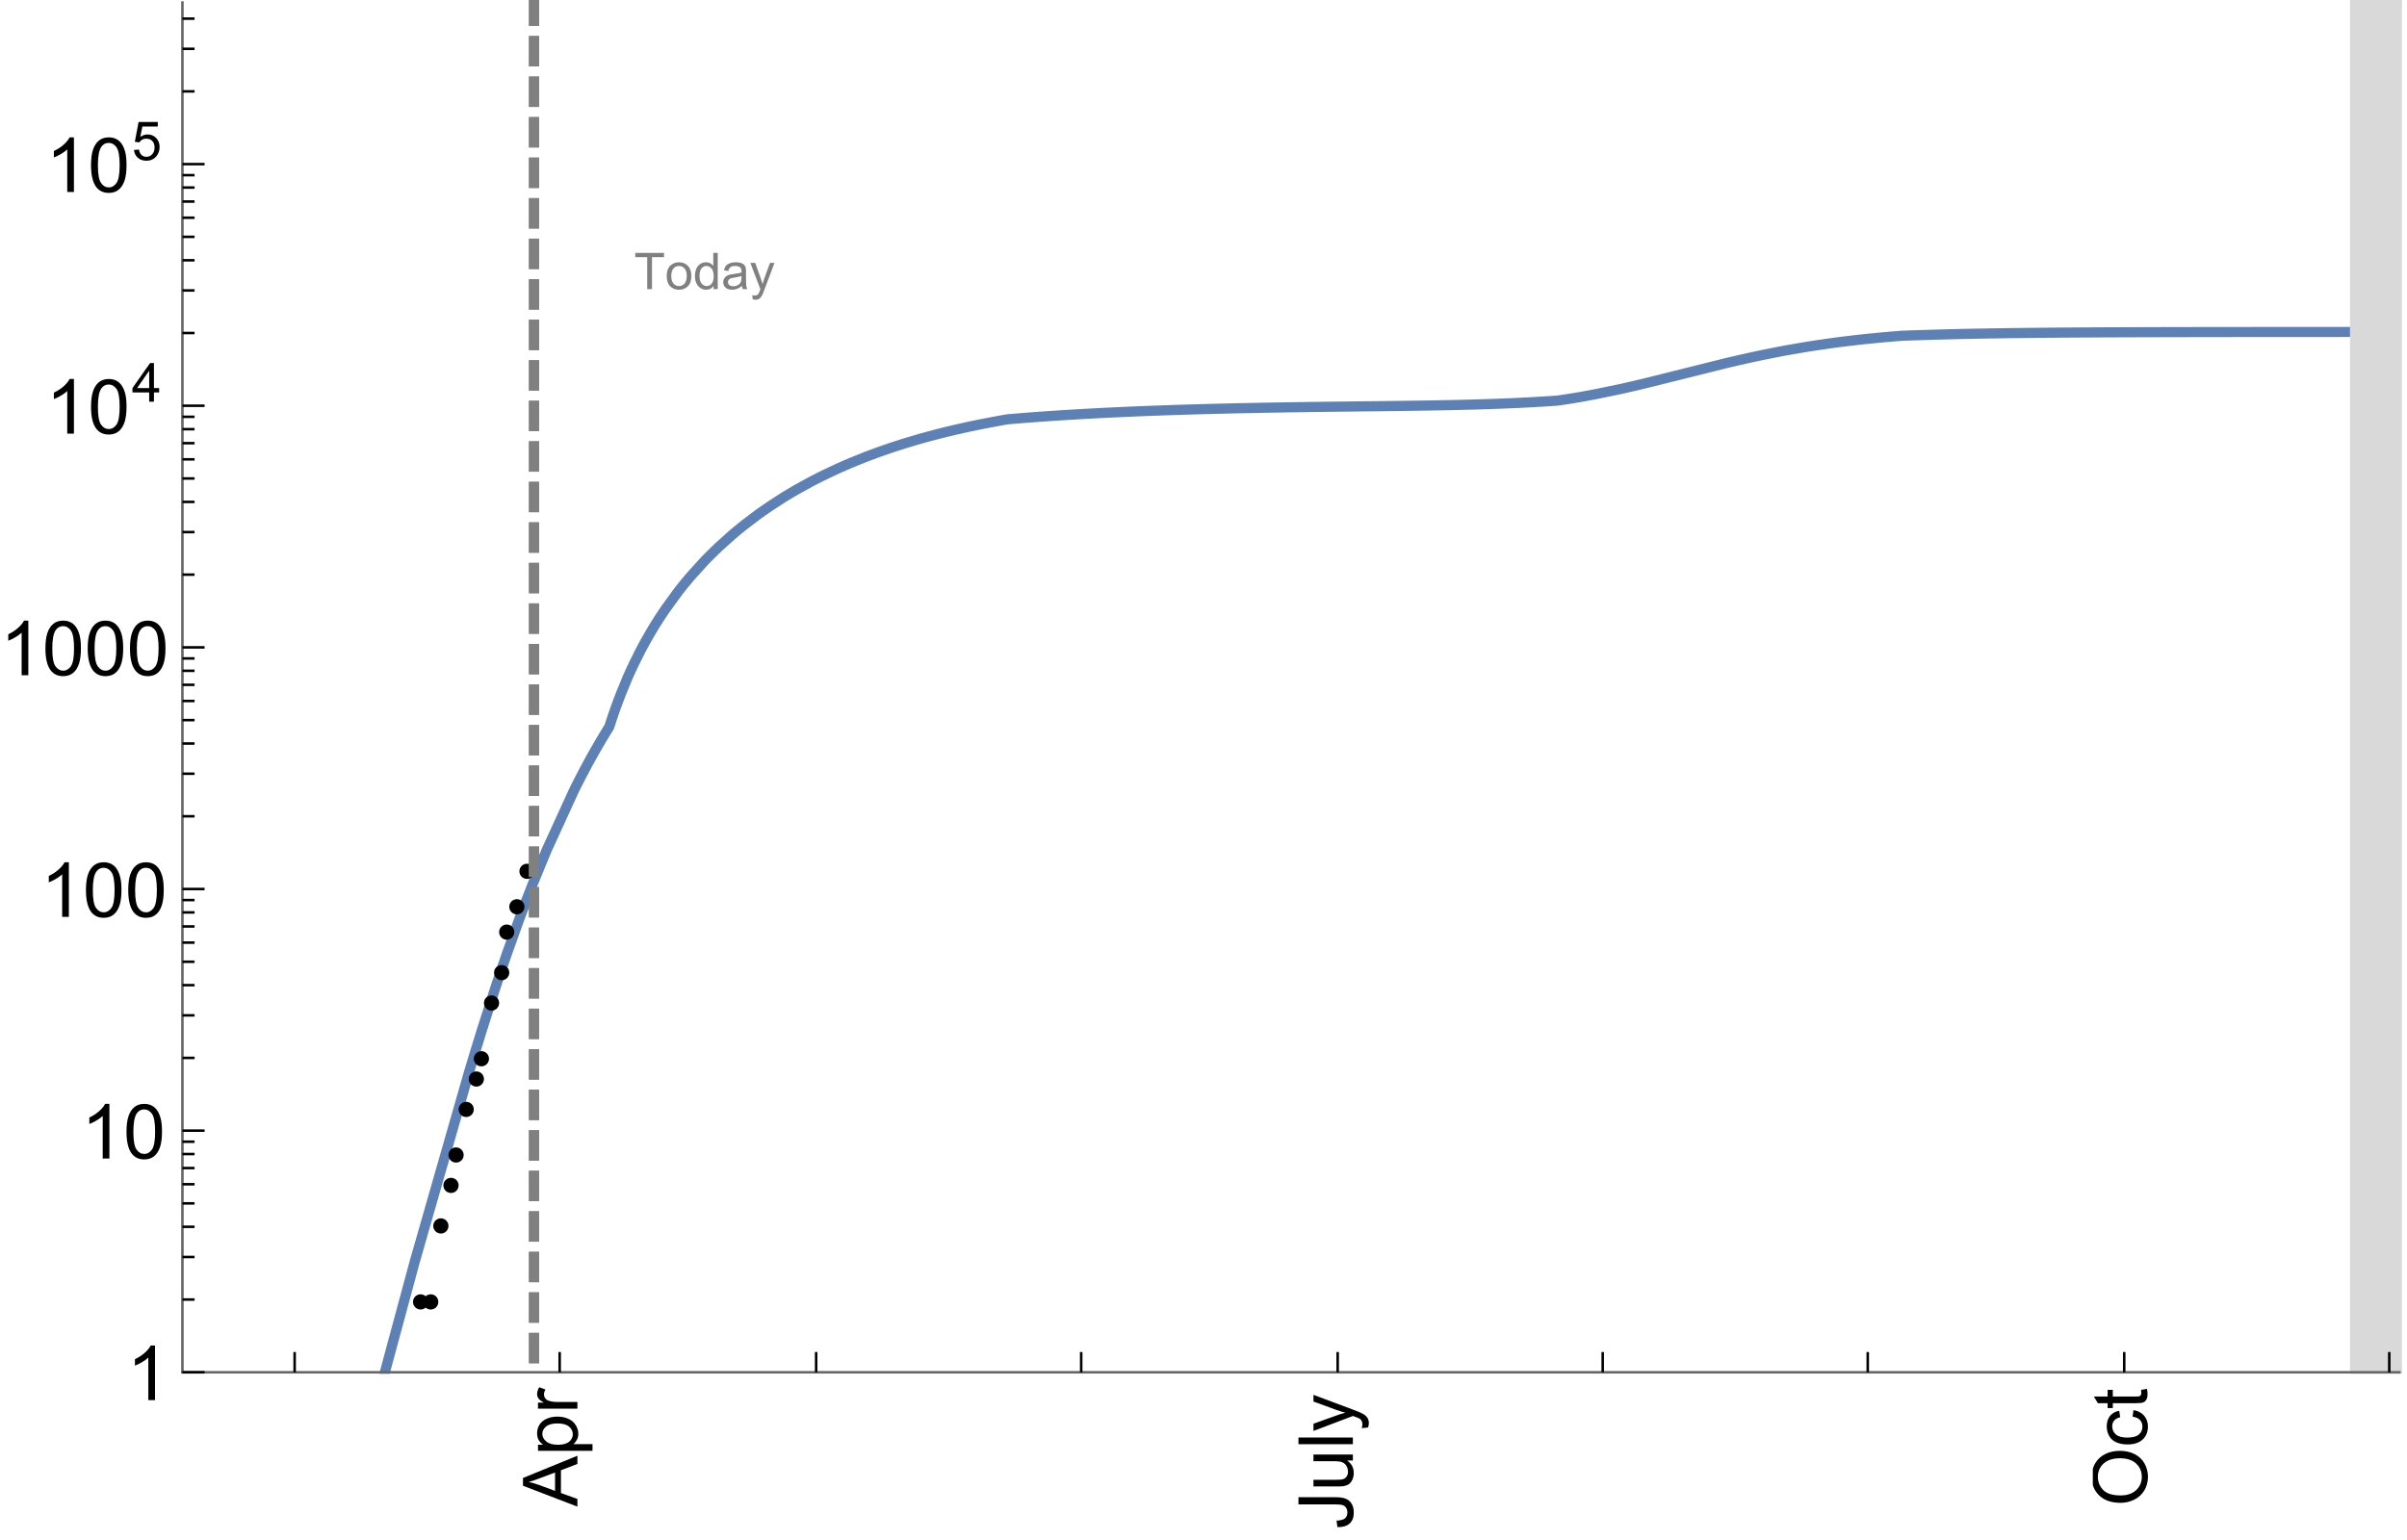<?xml version="1.0" encoding="UTF-8"?>
<svg xmlns="http://www.w3.org/2000/svg" xmlns:xlink="http://www.w3.org/1999/xlink" width="475pt" height="304pt" viewBox="0 0 475 304" version="1.1">
<defs>
<g>
<symbol overflow="visible" id="glyph0-0">
<path style="stroke:none;" d=""/>
</symbol>
<symbol overflow="visible" id="glyph0-1">
<path style="stroke:none;" d="M 0 0.023 L -10.738 -4.102 L -10.738 -5.633 L 0 -10.027 L 0 -8.406 L -3.25 -7.156 L -3.25 -2.664 L 0 -1.488 Z M -4.41 -3.078 L -4.41 -6.715 L -7.383 -5.598 C -8.285 -5.254 -9.027 -5 -9.609 -4.836 C -8.922 -4.699 -8.238 -4.504 -7.559 -4.254 Z M -4.41 -3.078 "/>
</symbol>
<symbol overflow="visible" id="glyph0-2">
<path style="stroke:none;" d="M 2.98 -0.988 L -7.777 -0.988 L -7.777 -2.191 L -6.766 -2.191 C -7.164 -2.473 -7.461 -2.793 -7.656 -3.148 C -7.855 -3.504 -7.953 -3.938 -7.953 -4.445 C -7.953 -5.109 -7.781 -5.695 -7.441 -6.203 C -7.102 -6.711 -6.617 -7.094 -5.996 -7.352 C -5.371 -7.613 -4.691 -7.742 -3.949 -7.742 C -3.152 -7.742 -2.434 -7.598 -1.797 -7.312 C -1.16 -7.027 -0.672 -6.613 -0.332 -6.066 C 0.008 -5.523 0.176 -4.953 0.176 -4.352 C 0.176 -3.91 0.082 -3.516 -0.102 -3.168 C -0.289 -2.82 -0.523 -2.531 -0.805 -2.309 L 2.98 -2.309 Z M -3.844 -2.184 C -2.844 -2.184 -2.105 -2.387 -1.625 -2.789 C -1.148 -3.195 -0.906 -3.688 -0.906 -4.262 C -0.906 -4.848 -1.156 -5.352 -1.652 -5.77 C -2.148 -6.188 -2.914 -6.395 -3.953 -6.395 C -4.945 -6.395 -5.688 -6.191 -6.18 -5.781 C -6.676 -5.375 -6.922 -4.887 -6.922 -4.32 C -6.922 -3.758 -6.66 -3.262 -6.133 -2.832 C -5.609 -2.398 -4.848 -2.184 -3.844 -2.184 Z M -3.844 -2.184 "/>
</symbol>
<symbol overflow="visible" id="glyph0-3">
<path style="stroke:none;" d="M 0 -0.973 L -7.777 -0.973 L -7.777 -2.16 L -6.598 -2.16 C -7.148 -2.465 -7.516 -2.742 -7.691 -3 C -7.867 -3.258 -7.953 -3.539 -7.953 -3.844 C -7.953 -4.289 -7.812 -4.742 -7.531 -5.199 L -6.305 -4.746 C -6.496 -4.422 -6.594 -4.102 -6.594 -3.781 C -6.594 -3.492 -6.504 -3.234 -6.332 -3.004 C -6.16 -2.773 -5.918 -2.609 -5.609 -2.512 C -5.141 -2.367 -4.629 -2.293 -4.07 -2.293 L 0 -2.293 Z M 0 -0.973 "/>
</symbol>
<symbol overflow="visible" id="glyph0-4">
<path style="stroke:none;" d="M -3.047 -0.434 L -3.223 -1.715 C -2.402 -1.75 -1.84 -1.902 -1.539 -2.176 C -1.234 -2.449 -1.082 -2.828 -1.082 -3.312 C -1.082 -3.668 -1.164 -3.977 -1.328 -4.234 C -1.492 -4.492 -1.715 -4.672 -1.996 -4.77 C -2.277 -4.867 -2.723 -4.914 -3.34 -4.914 L -10.738 -4.914 L -10.738 -6.336 L -3.422 -6.336 C -2.523 -6.336 -1.824 -6.227 -1.332 -6.008 C -0.84 -5.793 -0.465 -5.449 -0.203 -4.977 C 0.055 -4.504 0.184 -3.953 0.184 -3.316 C 0.184 -2.375 -0.086 -1.652 -0.629 -1.152 C -1.172 -0.652 -1.977 -0.414 -3.047 -0.434 Z M -3.047 -0.434 "/>
</symbol>
<symbol overflow="visible" id="glyph0-5">
<path style="stroke:none;" d="M 0 -6.086 L -1.141 -6.086 C -0.262 -5.48 0.176 -4.656 0.176 -3.617 C 0.176 -3.16 0.09 -2.73 -0.086 -2.332 C -0.262 -1.934 -0.484 -1.641 -0.75 -1.445 C -1.016 -1.254 -1.344 -1.117 -1.727 -1.039 C -1.988 -0.984 -2.398 -0.961 -2.961 -0.961 L -7.777 -0.961 L -7.777 -2.277 L -3.465 -2.277 C -2.777 -2.277 -2.312 -2.305 -2.074 -2.359 C -1.727 -2.441 -1.453 -2.617 -1.258 -2.887 C -1.059 -3.156 -0.961 -3.484 -0.961 -3.883 C -0.961 -4.277 -1.062 -4.648 -1.262 -4.996 C -1.465 -5.344 -1.742 -5.586 -2.09 -5.73 C -2.441 -5.875 -2.945 -5.945 -3.609 -5.945 L -7.777 -5.949 L -7.777 -7.266 L 0 -7.266 Z M 0 -6.086 "/>
</symbol>
<symbol overflow="visible" id="glyph0-6">
<path style="stroke:none;" d="M 0 -0.961 L -10.738 -0.961 L -10.738 -2.277 L 0 -2.277 Z M 0 -0.961 "/>
</symbol>
<symbol overflow="visible" id="glyph0-7">
<path style="stroke:none;" d="M 2.996 -0.93 L 1.758 -0.785 C 1.836 -1.07 1.875 -1.324 1.875 -1.539 C 1.875 -1.832 1.828 -2.066 1.73 -2.242 C 1.633 -2.418 1.496 -2.562 1.32 -2.672 C 1.188 -2.758 0.859 -2.891 0.336 -3.078 C 0.262 -3.102 0.156 -3.141 0.016 -3.195 L -7.777 -0.242 L -7.777 -1.664 L -3.273 -3.281 C -2.703 -3.492 -2.102 -3.68 -1.473 -3.844 C -2.078 -3.996 -2.668 -4.176 -3.246 -4.387 L -7.777 -6.051 L -7.777 -7.367 L 0.133 -4.41 C 0.988 -4.094 1.574 -3.844 1.898 -3.668 C 2.332 -3.434 2.648 -3.168 2.852 -2.863 C 3.055 -2.562 3.156 -2.199 3.156 -1.781 C 3.156 -1.527 3.102 -1.242 2.996 -0.93 Z M 2.996 -0.93 "/>
</symbol>
<symbol overflow="visible" id="glyph0-8">
<path style="stroke:none;" d="M -5.23 -0.727 C -7.012 -0.727 -8.406 -1.203 -9.414 -2.16 C -10.422 -3.117 -10.93 -4.352 -10.93 -5.867 C -10.93 -6.859 -10.691 -7.75 -10.219 -8.547 C -9.742 -9.344 -9.082 -9.949 -8.234 -10.367 C -7.387 -10.785 -6.43 -10.992 -5.355 -10.992 C -4.266 -10.992 -3.289 -10.773 -2.43 -10.336 C -1.57 -9.895 -0.922 -9.273 -0.48 -8.469 C -0.039 -7.66 0.184 -6.793 0.184 -5.859 C 0.184 -4.848 -0.062 -3.945 -0.551 -3.148 C -1.039 -2.352 -1.703 -1.75 -2.547 -1.34 C -3.395 -0.93 -4.289 -0.727 -5.23 -0.727 Z M -5.207 -2.191 C -3.914 -2.191 -2.895 -2.539 -2.148 -3.234 C -1.406 -3.93 -1.031 -4.801 -1.031 -5.852 C -1.031 -6.922 -1.41 -7.801 -2.16 -8.492 C -2.914 -9.184 -3.98 -9.527 -5.359 -9.527 C -6.234 -9.527 -7 -9.383 -7.648 -9.086 C -8.301 -8.789 -8.809 -8.359 -9.168 -7.789 C -9.527 -7.219 -9.703 -6.582 -9.703 -5.875 C -9.703 -4.867 -9.359 -4.004 -8.668 -3.277 C -7.977 -2.551 -6.824 -2.191 -5.207 -2.191 Z M -5.207 -2.191 "/>
</symbol>
<symbol overflow="visible" id="glyph0-9">
<path style="stroke:none;" d="M -2.848 -6.062 L -2.68 -7.359 C -1.785 -7.219 -1.086 -6.855 -0.582 -6.273 C -0.078 -5.691 0.176 -4.973 0.176 -4.125 C 0.176 -3.059 -0.172 -2.203 -0.867 -1.555 C -1.562 -0.91 -2.562 -0.586 -3.859 -0.586 C -4.699 -0.586 -5.434 -0.727 -6.062 -1.004 C -6.695 -1.281 -7.168 -1.707 -7.48 -2.273 C -7.797 -2.844 -7.953 -3.461 -7.953 -4.133 C -7.953 -4.977 -7.742 -5.668 -7.312 -6.203 C -6.887 -6.742 -6.281 -7.086 -5.492 -7.234 L -5.297 -5.953 C -5.82 -5.832 -6.211 -5.617 -6.477 -5.305 C -6.738 -4.996 -6.871 -4.621 -6.871 -4.184 C -6.871 -3.52 -6.633 -2.98 -6.156 -2.562 C -5.68 -2.148 -4.926 -1.941 -3.898 -1.941 C -2.852 -1.941 -2.094 -2.141 -1.617 -2.543 C -1.145 -2.941 -0.906 -3.465 -0.906 -4.109 C -0.906 -4.625 -1.066 -5.059 -1.383 -5.406 C -1.699 -5.754 -2.191 -5.973 -2.848 -6.062 Z M -2.848 -6.062 "/>
</symbol>
<symbol overflow="visible" id="glyph0-10">
<path style="stroke:none;" d="M -1.18 -3.867 L -0.016 -4.059 C 0.062 -3.688 0.102 -3.355 0.102 -3.062 C 0.102 -2.582 0.027 -2.211 -0.125 -1.949 C -0.277 -1.684 -0.477 -1.5 -0.723 -1.391 C -0.969 -1.285 -1.488 -1.23 -2.277 -1.23 L -6.754 -1.23 L -6.754 -0.266 L -7.777 -0.266 L -7.777 -1.23 L -9.703 -1.23 L -10.496 -2.543 L -7.777 -2.543 L -7.777 -3.867 L -6.754 -3.867 L -6.754 -2.543 L -2.203 -2.543 C -1.828 -2.543 -1.586 -2.566 -1.48 -2.609 C -1.371 -2.656 -1.285 -2.734 -1.223 -2.84 C -1.16 -2.945 -1.129 -3.094 -1.129 -3.289 C -1.129 -3.434 -1.145 -3.629 -1.18 -3.867 Z M -1.18 -3.867 "/>
</symbol>
<symbol overflow="visible" id="glyph1-0">
<path style="stroke:none;" d=""/>
</symbol>
<symbol overflow="visible" id="glyph1-1">
<path style="stroke:none;" d="M 5.59 0 L 4.27 0 L 4.27 -8.402 C 3.953 -8.098 3.535 -7.797 3.02 -7.492 C 2.504 -7.191 2.043 -6.961 1.633 -6.812 L 1.633 -8.086 C 2.371 -8.434 3.016 -8.852 3.566 -9.344 C 4.117 -9.84 4.508 -10.316 4.738 -10.781 L 5.59 -10.781 Z M 5.59 0 "/>
</symbol>
<symbol overflow="visible" id="glyph1-2">
<path style="stroke:none;" d="M 0.621 -5.297 C 0.621 -6.566 0.754 -7.586 1.016 -8.359 C 1.277 -9.133 1.664 -9.73 2.18 -10.152 C 2.695 -10.57 3.344 -10.781 4.125 -10.781 C 4.699 -10.781 5.203 -10.664 5.641 -10.434 C 6.074 -10.203 6.434 -9.867 6.715 -9.43 C 7 -8.992 7.223 -8.461 7.383 -7.832 C 7.543 -7.207 7.625 -6.359 7.625 -5.297 C 7.625 -4.035 7.496 -3.02 7.234 -2.246 C 6.977 -1.473 6.59 -0.871 6.074 -0.449 C 5.559 -0.027 4.91 0.184 4.125 0.184 C 3.09 0.184 2.273 -0.188 1.684 -0.93 C 0.977 -1.824 0.621 -3.277 0.621 -5.297 Z M 1.977 -5.297 C 1.977 -3.531 2.184 -2.359 2.598 -1.777 C 3.008 -1.191 3.52 -0.902 4.125 -0.902 C 4.73 -0.902 5.238 -1.195 5.652 -1.781 C 6.062 -2.367 6.27 -3.539 6.27 -5.297 C 6.27 -7.062 6.062 -8.238 5.652 -8.82 C 5.238 -9.398 4.723 -9.691 4.109 -9.691 C 3.504 -9.691 3.02 -9.434 2.66 -8.922 C 2.203 -8.266 1.977 -7.059 1.977 -5.297 Z M 1.977 -5.297 "/>
</symbol>
<symbol overflow="visible" id="glyph2-0">
<path style="stroke:none;" d=""/>
</symbol>
<symbol overflow="visible" id="glyph2-1">
<path style="stroke:none;" d="M 3.441 0 L 3.441 -1.824 L 0.137 -1.824 L 0.137 -2.684 L 3.613 -7.625 L 4.379 -7.625 L 4.379 -2.684 L 5.406 -2.684 L 5.406 -1.824 L 4.379 -1.824 L 4.379 0 Z M 3.441 -2.684 L 3.441 -6.121 L 1.055 -2.684 Z M 3.441 -2.684 "/>
</symbol>
<symbol overflow="visible" id="glyph2-2">
<path style="stroke:none;" d="M 0.441 -1.996 L 1.426 -2.078 C 1.496 -1.602 1.668 -1.242 1.934 -1 C 2.199 -0.758 2.516 -0.641 2.891 -0.641 C 3.34 -0.641 3.723 -0.809 4.035 -1.148 C 4.348 -1.488 4.504 -1.941 4.504 -2.5 C 4.504 -3.035 4.352 -3.457 4.055 -3.766 C 3.754 -4.074 3.359 -4.227 2.875 -4.227 C 2.574 -4.227 2.301 -4.16 2.059 -4.023 C 1.816 -3.887 1.625 -3.707 1.488 -3.488 L 0.609 -3.605 L 1.348 -7.52 L 5.137 -7.52 L 5.137 -6.625 L 2.094 -6.625 L 1.684 -4.574 C 2.141 -4.895 2.621 -5.055 3.125 -5.055 C 3.789 -5.055 4.352 -4.824 4.809 -4.363 C 5.266 -3.902 5.496 -3.309 5.496 -2.586 C 5.496 -1.895 5.297 -1.297 4.895 -0.797 C 4.406 -0.18 3.738 0.129 2.891 0.129 C 2.199 0.129 1.633 -0.062 1.195 -0.453 C 0.754 -0.84 0.504 -1.355 0.441 -1.996 Z M 0.441 -1.996 "/>
</symbol>
<symbol overflow="visible" id="glyph3-0">
<path style="stroke:none;" d=""/>
</symbol>
<symbol overflow="visible" id="glyph3-1">
<path style="stroke:none;" d="M 2.594 0 L 2.594 -6.312 L 0.234 -6.312 L 0.234 -7.156 L 5.906 -7.156 L 5.906 -6.312 L 3.539 -6.312 L 3.539 0 Z M 2.594 0 "/>
</symbol>
<symbol overflow="visible" id="glyph3-2">
<path style="stroke:none;" d="M 0.332 -2.594 C 0.332 -3.555 0.598 -4.266 1.133 -4.727 C 1.578 -5.109 2.121 -5.305 2.766 -5.305 C 3.477 -5.305 4.059 -5.07 4.512 -4.602 C 4.965 -4.133 5.191 -3.488 5.191 -2.664 C 5.191 -2 5.09 -1.473 4.891 -1.09 C 4.691 -0.707 4.398 -0.41 4.016 -0.199 C 3.633 0.012 3.215 0.117 2.766 0.117 C 2.039 0.117 1.449 -0.117 1.004 -0.582 C 0.555 -1.047 0.332 -1.719 0.332 -2.594 Z M 1.234 -2.594 C 1.234 -1.93 1.379 -1.43 1.672 -1.102 C 1.961 -0.77 2.324 -0.605 2.766 -0.605 C 3.199 -0.605 3.562 -0.773 3.852 -1.102 C 4.141 -1.434 4.289 -1.941 4.289 -2.621 C 4.289 -3.262 4.141 -3.75 3.852 -4.078 C 3.559 -4.41 3.195 -4.574 2.766 -4.574 C 2.324 -4.574 1.961 -4.41 1.672 -4.082 C 1.383 -3.754 1.234 -3.258 1.234 -2.594 Z M 1.234 -2.594 "/>
</symbol>
<symbol overflow="visible" id="glyph3-3">
<path style="stroke:none;" d="M 4.023 0 L 4.023 -0.656 C 3.695 -0.141 3.211 0.117 2.574 0.117 C 2.16 0.117 1.781 0.004 1.434 -0.227 C 1.086 -0.453 0.816 -0.77 0.629 -1.18 C 0.438 -1.586 0.344 -2.059 0.344 -2.586 C 0.344 -3.105 0.43 -3.574 0.602 -3.996 C 0.773 -4.418 1.031 -4.742 1.375 -4.965 C 1.723 -5.191 2.109 -5.305 2.535 -5.305 C 2.848 -5.305 3.125 -5.238 3.367 -5.105 C 3.613 -4.973 3.812 -4.801 3.965 -4.59 L 3.965 -7.156 L 4.84 -7.156 L 4.84 0 Z M 1.246 -2.586 C 1.246 -1.922 1.387 -1.426 1.664 -1.098 C 1.945 -0.77 2.273 -0.605 2.656 -0.605 C 3.039 -0.605 3.367 -0.762 3.637 -1.078 C 3.906 -1.391 4.039 -1.871 4.039 -2.516 C 4.039 -3.227 3.902 -3.746 3.629 -4.078 C 3.355 -4.41 3.016 -4.574 2.617 -4.574 C 2.227 -4.574 1.898 -4.414 1.637 -4.098 C 1.375 -3.777 1.246 -3.273 1.246 -2.586 Z M 1.246 -2.586 "/>
</symbol>
<symbol overflow="visible" id="glyph3-4">
<path style="stroke:none;" d="M 4.043 -0.641 C 3.719 -0.363 3.402 -0.168 3.102 -0.055 C 2.801 0.059 2.48 0.117 2.133 0.117 C 1.562 0.117 1.125 -0.023 0.82 -0.301 C 0.516 -0.578 0.359 -0.934 0.359 -1.367 C 0.359 -1.621 0.418 -1.852 0.535 -2.062 C 0.648 -2.273 0.801 -2.441 0.988 -2.57 C 1.176 -2.695 1.387 -2.793 1.621 -2.855 C 1.793 -2.902 2.055 -2.945 2.402 -2.988 C 3.113 -3.074 3.633 -3.172 3.969 -3.289 C 3.973 -3.41 3.977 -3.488 3.977 -3.52 C 3.977 -3.879 3.891 -4.133 3.727 -4.277 C 3.5 -4.477 3.168 -4.574 2.727 -4.574 C 2.312 -4.574 2.008 -4.504 1.809 -4.359 C 1.613 -4.215 1.465 -3.957 1.371 -3.59 L 0.512 -3.707 C 0.59 -4.074 0.719 -4.371 0.898 -4.598 C 1.078 -4.824 1.336 -4.996 1.676 -5.121 C 2.016 -5.242 2.406 -5.305 2.852 -5.305 C 3.293 -5.305 3.652 -5.25 3.93 -5.148 C 4.207 -5.043 4.41 -4.91 4.539 -4.754 C 4.672 -4.594 4.762 -4.395 4.812 -4.156 C 4.844 -4.008 4.859 -3.734 4.859 -3.344 L 4.859 -2.172 C 4.859 -1.355 4.879 -0.84 4.914 -0.621 C 4.953 -0.406 5.027 -0.199 5.137 0 L 4.219 0 C 4.129 -0.184 4.07 -0.395 4.043 -0.641 Z M 3.969 -2.602 C 3.648 -2.473 3.172 -2.363 2.535 -2.27 C 2.172 -2.219 1.918 -2.16 1.766 -2.094 C 1.617 -2.031 1.504 -1.934 1.422 -1.809 C 1.34 -1.684 1.297 -1.543 1.297 -1.391 C 1.297 -1.156 1.387 -0.961 1.566 -0.805 C 1.742 -0.648 2 -0.57 2.344 -0.57 C 2.684 -0.57 2.984 -0.645 3.246 -0.793 C 3.512 -0.941 3.703 -1.145 3.828 -1.402 C 3.922 -1.602 3.969 -1.895 3.969 -2.281 Z M 3.969 -2.602 "/>
</symbol>
<symbol overflow="visible" id="glyph3-5">
<path style="stroke:none;" d="M 0.621 1.996 L 0.523 1.172 C 0.715 1.223 0.883 1.25 1.023 1.25 C 1.219 1.25 1.375 1.219 1.492 1.152 C 1.609 1.086 1.707 0.996 1.781 0.879 C 1.836 0.789 1.926 0.574 2.051 0.227 C 2.066 0.176 2.094 0.105 2.129 0.008 L 0.16 -5.188 L 1.109 -5.188 L 2.188 -2.184 C 2.328 -1.801 2.453 -1.402 2.562 -0.98 C 2.664 -1.383 2.785 -1.777 2.926 -2.164 L 4.031 -5.188 L 4.914 -5.188 L 2.938 0.086 C 2.727 0.656 2.562 1.051 2.445 1.266 C 2.289 1.555 2.109 1.766 1.91 1.902 C 1.707 2.039 1.465 2.105 1.188 2.105 C 1.016 2.105 0.828 2.07 0.621 1.996 Z M 0.621 1.996 "/>
</symbol>
</g>
<clipPath id="clip1">
  <path d="M 66 56 L 474 56 L 474 271.199 L 66 271.199 Z M 66 56 "/>
</clipPath>
<clipPath id="clip2">
  <path d="M 464 0 L 474 0 L 474 271 L 464 271 Z M 464 0 "/>
</clipPath>
<clipPath id="clip3">
  <path d="M 463 0 L 474 0 L 474 271.199 L 463 271.199 Z M 463 0 "/>
</clipPath>
<clipPath id="clip4">
  <path d="M 413 274 L 424 274 L 424 297 L 413 297 Z M 413 274 "/>
</clipPath>
<clipPath id="clip5">
  <path d="M 103 0 L 107 0 L 107 271 L 103 271 Z M 103 0 "/>
</clipPath>
</defs>
<g id="surface1020">
<g clip-path="url(#clip1)" clip-rule="nonzero">
<path style="fill:none;stroke-width:2;stroke-linecap:square;stroke-linejoin:miter;stroke:rgb(36.841%,50.677%,70.979%);stroke-opacity:1;stroke-miterlimit:3.25;" d="M 75.949 270.891 L 81.844 249.055 L 92.512 211.805 L 92.668 211.289 L 92.82 210.773 L 93.133 209.742 L 93.754 207.695 L 95 203.652 L 97.488 195.824 L 97.645 195.348 L 97.797 194.875 L 98.109 193.93 L 98.73 192.062 L 99.977 188.414 L 102.465 181.461 L 102.801 180.555 L 103.137 179.656 L 103.812 177.879 L 105.16 174.426 L 107.859 167.863 L 113.254 156.062 L 113.582 155.398 L 113.914 154.742 L 114.574 153.445 L 115.898 150.938 L 116.066 150.633 L 116.23 150.328 L 116.562 149.727 L 117.223 148.539 L 118.547 146.246 L 118.715 145.965 L 118.879 145.688 L 119.211 145.137 L 119.375 144.863 L 119.539 144.594 L 119.871 144.055 L 120.039 143.789 L 120.203 143.523 L 120.367 143.07 L 120.535 142.555 L 120.699 142.047 L 120.863 141.551 L 121.195 140.578 L 121.359 140.102 L 121.527 139.637 L 121.859 138.727 L 122.52 136.984 L 123.844 133.781 L 123.996 133.43 L 124.152 133.082 L 124.461 132.398 L 125.078 131.078 L 126.312 128.598 L 126.469 128.301 L 126.621 128.008 L 126.93 127.43 L 127.547 126.305 L 128.781 124.18 L 128.938 123.922 L 129.09 123.668 L 129.398 123.168 L 130.016 122.191 L 131.25 120.332 L 133.723 116.926 L 133.887 116.711 L 134.055 116.496 L 134.391 116.07 L 135.059 115.234 L 136.398 113.641 L 139.078 110.695 L 139.246 110.523 L 139.414 110.348 L 139.746 110.008 L 140.418 109.336 L 141.754 108.039 L 144.434 105.629 L 145.059 105.098 L 145.684 104.578 L 146.934 103.57 L 149.434 101.676 L 149.746 101.449 L 150.059 101.227 L 150.684 100.785 L 151.934 99.926 L 154.434 98.305 L 154.602 98.199 L 154.773 98.094 L 155.109 97.887 L 155.789 97.477 L 157.141 96.684 L 159.852 95.188 L 160.02 95.098 L 160.191 95.008 L 160.527 94.832 L 161.207 94.484 L 162.559 93.805 L 165.27 92.527 L 165.434 92.453 L 165.602 92.379 L 165.934 92.23 L 166.598 91.938 L 167.93 91.367 L 170.586 90.293 L 170.754 90.227 L 170.918 90.164 L 171.254 90.035 L 171.918 89.785 L 173.246 89.293 L 175.906 88.371 L 176.062 88.32 L 176.215 88.266 L 176.527 88.164 L 177.148 87.965 L 178.387 87.57 L 180.867 86.824 L 181.023 86.781 L 181.18 86.734 L 181.488 86.648 L 182.109 86.473 L 183.348 86.133 L 185.832 85.484 L 186 85.441 L 186.168 85.402 L 186.504 85.316 L 187.176 85.152 L 188.52 84.836 L 191.211 84.234 L 192.555 83.953 L 193.898 83.684 L 196.59 83.172 L 196.746 83.141 L 196.902 83.113 L 197.219 83.055 L 197.844 82.945 L 198.004 82.918 L 198.629 82.809 L 198.789 82.781 L 198.945 82.762 L 199.102 82.746 L 199.414 82.723 L 199.73 82.695 L 200.355 82.645 L 201.613 82.543 L 201.77 82.527 L 201.926 82.516 L 202.242 82.492 L 202.867 82.445 L 204.125 82.348 L 206.637 82.168 L 206.789 82.16 L 206.945 82.148 L 207.25 82.125 L 207.867 82.086 L 209.098 82.004 L 211.559 81.852 L 211.715 81.84 L 211.867 81.832 L 212.176 81.812 L 212.793 81.777 L 214.023 81.707 L 216.484 81.574 L 216.652 81.566 L 216.82 81.555 L 217.152 81.539 L 217.82 81.504 L 219.156 81.438 L 221.828 81.316 L 221.992 81.309 L 222.496 81.285 L 223.164 81.258 L 224.496 81.199 L 227.168 81.094 L 227.324 81.09 L 227.48 81.082 L 227.793 81.07 L 228.414 81.051 L 229.66 81.004 L 232.152 80.922 L 232.309 80.914 L 232.777 80.902 L 233.402 80.883 L 234.648 80.844 L 237.141 80.77 L 237.477 80.762 L 237.816 80.754 L 238.492 80.734 L 239.84 80.699 L 242.543 80.633 L 242.879 80.625 L 243.219 80.617 L 243.895 80.602 L 245.246 80.574 L 247.945 80.52 L 248.113 80.516 L 248.277 80.512 L 248.609 80.508 L 249.273 80.492 L 250.598 80.469 L 253.25 80.426 L 253.418 80.422 L 253.582 80.418 L 253.914 80.414 L 254.578 80.402 L 255.902 80.383 L 258.555 80.344 L 258.711 80.344 L 258.863 80.34 L 259.172 80.336 L 259.793 80.328 L 261.027 80.312 L 263.504 80.281 L 268.449 80.223 L 268.617 80.223 L 268.785 80.219 L 269.793 80.207 L 271.133 80.195 L 273.816 80.16 L 273.984 80.16 L 274.152 80.156 L 274.484 80.152 L 276.5 80.129 L 279.18 80.09 L 279.336 80.09 L 279.492 80.086 L 279.809 80.082 L 280.434 80.07 L 281.684 80.051 L 281.844 80.051 L 282 80.047 L 282.312 80.043 L 282.938 80.031 L 284.191 80.008 L 284.348 80.004 L 284.504 80.004 L 284.816 79.996 L 285.441 79.984 L 286.695 79.957 L 289.199 79.898 L 289.504 79.891 L 289.812 79.883 L 290.426 79.867 L 291.652 79.832 L 291.809 79.828 L 291.961 79.824 L 292.266 79.812 L 292.879 79.793 L 294.109 79.754 L 294.414 79.746 L 294.723 79.734 L 296.562 79.664 L 299.02 79.562 L 299.184 79.555 L 299.352 79.547 L 299.684 79.531 L 300.352 79.496 L 301.684 79.43 L 301.848 79.422 L 302.016 79.414 L 302.348 79.395 L 303.016 79.355 L 304.348 79.277 L 304.512 79.27 L 304.68 79.258 L 305.012 79.238 L 305.68 79.195 L 305.844 79.184 L 306.012 79.172 L 306.344 79.148 L 306.512 79.137 L 306.676 79.125 L 307.012 79.102 L 307.176 79.09 L 307.344 79.078 L 307.508 79.055 L 307.844 79.008 L 308.008 78.984 L 308.34 78.934 L 308.508 78.91 L 308.676 78.883 L 309.672 78.73 L 309.828 78.703 L 309.984 78.68 L 310.297 78.629 L 310.918 78.527 L 312.16 78.316 L 314.645 77.859 L 319.617 76.836 L 319.785 76.797 L 319.953 76.762 L 320.289 76.688 L 320.961 76.535 L 322.309 76.223 L 325.004 75.582 L 330.395 74.238 L 340.457 71.727 L 340.609 71.688 L 340.766 71.652 L 341.074 71.578 L 341.691 71.434 L 342.922 71.148 L 345.391 70.594 L 345.543 70.562 L 345.699 70.527 L 346.625 70.328 L 347.855 70.07 L 350.324 69.574 L 350.492 69.543 L 350.656 69.508 L 350.992 69.445 L 351.66 69.316 L 353 69.07 L 355.676 68.609 L 355.84 68.582 L 356.008 68.551 L 356.344 68.496 L 357.012 68.391 L 358.352 68.184 L 361.027 67.793 L 361.18 67.773 L 361.336 67.75 L 361.648 67.707 L 363.523 67.461 L 366.02 67.164 L 366.176 67.145 L 366.332 67.129 L 367.27 67.023 L 368.516 66.891 L 371.016 66.645 L 371.352 66.613 L 371.691 66.582 L 372.367 66.523 L 372.535 66.508 L 372.703 66.496 L 373.043 66.465 L 373.719 66.41 L 373.891 66.395 L 374.059 66.379 L 374.395 66.352 L 374.566 66.34 L 374.734 66.328 L 374.902 66.312 L 375.074 66.301 L 375.242 66.285 L 375.41 66.277 L 375.582 66.273 L 375.918 66.258 L 376.086 66.254 L 376.426 66.242 L 376.594 66.234 L 376.766 66.227 L 377.102 66.215 L 377.777 66.191 L 379.133 66.148 L 381.836 66.066 L 382.004 66.059 L 382.172 66.055 L 382.504 66.047 L 383.168 66.027 L 384.496 65.992 L 384.66 65.988 L 384.828 65.984 L 387.152 65.93 L 387.316 65.926 L 387.484 65.922 L 387.816 65.918 L 388.48 65.902 L 389.809 65.875 L 392.465 65.828 L 392.621 65.824 L 392.773 65.824 L 393.086 65.816 L 393.703 65.809 L 394.941 65.789 L 395.098 65.785 L 395.254 65.785 L 395.562 65.781 L 396.184 65.77 L 397.422 65.754 L 397.574 65.754 L 397.73 65.75 L 398.039 65.746 L 398.66 65.738 L 399.898 65.723 L 402.379 65.699 L 402.547 65.695 L 402.715 65.695 L 403.723 65.684 L 405.066 65.672 L 405.402 65.672 L 406.41 65.66 L 407.754 65.652 L 407.922 65.648 L 408.426 65.648 L 409.094 65.641 L 413.125 65.617 L 413.441 65.617 L 413.754 65.613 L 414.379 65.609 L 415.637 65.605 L 415.949 65.605 L 416.262 65.602 L 416.891 65.598 L 418.145 65.594 L 418.457 65.594 L 418.77 65.59 L 419.398 65.59 L 423.16 65.578 L 423.316 65.578 L 423.469 65.574 L 424.391 65.574 L 425.621 65.57 L 426.234 65.57 L 426.852 65.566 L 428.082 65.562 L 429.309 65.562 L 430.539 65.559 L 433 65.555 L 433.668 65.555 L 434.332 65.551 L 437 65.551 L 438.336 65.547 L 439.672 65.547 L 441.004 65.543 L 444.297 65.543 L 444.918 65.539 L 449.898 65.539 L 451.141 65.535 L 460.582 65.535 L 461.969 65.531 L 464.75 65.531 "/>
</g>
<g clip-path="url(#clip2)" clip-rule="nonzero">
<path style=" stroke:none;fill-rule:nonzero;fill:rgb(84.999%,84.999%,84.999%);fill-opacity:1;" d="M 511.348 270.891 L 511.348 0.5 L 464.75 0.5 L 464.75 270.891 Z M 511.348 270.891 "/>
</g>
<g clip-path="url(#clip3)" clip-rule="nonzero">
<path style="fill:none;stroke-width:2;stroke-linecap:square;stroke-linejoin:miter;stroke:rgb(84.999%,84.999%,84.999%);stroke-opacity:1;stroke-miterlimit:3.25;" d="M 511.348 270.891 L 511.348 0.5 L 464.75 0.5 L 464.75 270.891 Z M 511.348 270.891 "/>
</g>
<path style="fill:none;stroke-width:0.5;stroke-linecap:square;stroke-linejoin:miter;stroke:rgb(39.999%,39.999%,39.999%);stroke-opacity:1;stroke-miterlimit:3.25;" d="M 473.5 270.891 L 36 270.891 "/>
<path style="fill:none;stroke-width:0.5;stroke-linecap:square;stroke-linejoin:miter;stroke:rgb(39.999%,39.999%,39.999%);stroke-opacity:1;stroke-miterlimit:3.25;" d="M 36 270.891 L 36 0.5 "/>
<path style="fill:none;stroke-width:0.5;stroke-linecap:butt;stroke-linejoin:miter;stroke:rgb(0%,0%,0%);stroke-opacity:1;stroke-miterlimit:3.25;" d="M 58.145 270.891 L 58.145 266.891 "/>
<path style="fill:none;stroke-width:0.5;stroke-linecap:butt;stroke-linejoin:miter;stroke:rgb(0%,0%,0%);stroke-opacity:1;stroke-miterlimit:3.25;" d="M 110.445 270.891 L 110.445 266.891 "/>
<g style="fill:rgb(0%,0%,0%);fill-opacity:1;">
  <use xlink:href="#glyph0-1" x="113.945" y="297.39"/>
  <use xlink:href="#glyph0-2" x="113.945" y="287.385"/>
  <use xlink:href="#glyph0-3" x="113.945" y="279.042"/>
</g>
<path style="fill:none;stroke-width:0.5;stroke-linecap:butt;stroke-linejoin:miter;stroke:rgb(0%,0%,0%);stroke-opacity:1;stroke-miterlimit:3.25;" d="M 161.059 270.891 L 161.059 266.891 "/>
<path style="fill:none;stroke-width:0.5;stroke-linecap:butt;stroke-linejoin:miter;stroke:rgb(0%,0%,0%);stroke-opacity:1;stroke-miterlimit:3.25;" d="M 213.363 270.891 L 213.363 266.891 "/>
<path style="fill:none;stroke-width:0.5;stroke-linecap:butt;stroke-linejoin:miter;stroke:rgb(0%,0%,0%);stroke-opacity:1;stroke-miterlimit:3.25;" d="M 263.977 270.891 L 263.977 266.891 "/>
<g style="fill:rgb(0%,0%,0%);fill-opacity:1;">
  <use xlink:href="#glyph0-4" x="266.977" y="301.89"/>
  <use xlink:href="#glyph0-5" x="266.977" y="294.39"/>
  <use xlink:href="#glyph0-6" x="266.977" y="286.047"/>
  <use xlink:href="#glyph0-7" x="266.977" y="282.714"/>
</g>
<path style="fill:none;stroke-width:0.5;stroke-linecap:butt;stroke-linejoin:miter;stroke:rgb(0%,0%,0%);stroke-opacity:1;stroke-miterlimit:3.25;" d="M 316.281 270.891 L 316.281 266.891 "/>
<path style="fill:none;stroke-width:0.5;stroke-linecap:butt;stroke-linejoin:miter;stroke:rgb(0%,0%,0%);stroke-opacity:1;stroke-miterlimit:3.25;" d="M 368.582 270.891 L 368.582 266.891 "/>
<path style="fill:none;stroke-width:0.5;stroke-linecap:butt;stroke-linejoin:miter;stroke:rgb(0%,0%,0%);stroke-opacity:1;stroke-miterlimit:3.25;" d="M 419.195 270.891 L 419.195 266.891 "/>
<g clip-path="url(#clip4)" clip-rule="nonzero">
<g style="fill:rgb(0%,0%,0%);fill-opacity:1;">
  <use xlink:href="#glyph0-8" x="423.697" y="297.39"/>
  <use xlink:href="#glyph0-9" x="423.697" y="285.722"/>
  <use xlink:href="#glyph0-10" x="423.697" y="278.222"/>
</g>
</g>
<path style="fill:none;stroke-width:0.5;stroke-linecap:butt;stroke-linejoin:miter;stroke:rgb(0%,0%,0%);stroke-opacity:1;stroke-miterlimit:3.25;" d="M 471.5 270.891 L 471.5 266.891 "/>
<path style="fill:none;stroke-width:0.5;stroke-linecap:butt;stroke-linejoin:miter;stroke:rgb(0%,0%,0%);stroke-opacity:1;stroke-miterlimit:3.25;" d="M 36 270.891 L 40.375 270.891 "/>
<g style="fill:rgb(0%,0%,0%);fill-opacity:1;">
  <use xlink:href="#glyph1-1" x="25" y="276.39"/>
</g>
<path style="fill:none;stroke-width:0.5;stroke-linecap:butt;stroke-linejoin:miter;stroke:rgb(0%,0%,0%);stroke-opacity:1;stroke-miterlimit:3.25;" d="M 36 223.191 L 40.375 223.191 "/>
<g style="fill:rgb(0%,0%,0%);fill-opacity:1;">
  <use xlink:href="#glyph1-1" x="16" y="228.691"/>
  <use xlink:href="#glyph1-2" x="24.343" y="228.691"/>
</g>
<path style="fill:none;stroke-width:0.5;stroke-linecap:butt;stroke-linejoin:miter;stroke:rgb(0%,0%,0%);stroke-opacity:1;stroke-miterlimit:3.25;" d="M 36 175.492 L 40.375 175.492 "/>
<g style="fill:rgb(0%,0%,0%);fill-opacity:1;">
  <use xlink:href="#glyph1-1" x="8" y="180.993"/>
  <use xlink:href="#glyph1-2" x="16.343" y="180.993"/>
  <use xlink:href="#glyph1-2" x="24.686" y="180.993"/>
</g>
<path style="fill:none;stroke-width:0.5;stroke-linecap:butt;stroke-linejoin:miter;stroke:rgb(0%,0%,0%);stroke-opacity:1;stroke-miterlimit:3.25;" d="M 36 127.793 L 40.375 127.793 "/>
<g style="fill:rgb(0%,0%,0%);fill-opacity:1;">
  <use xlink:href="#glyph1-1" x="0" y="133.294"/>
  <use xlink:href="#glyph1-2" x="8.343" y="133.294"/>
  <use xlink:href="#glyph1-2" x="16.686" y="133.294"/>
  <use xlink:href="#glyph1-2" x="25.028" y="133.294"/>
</g>
<path style="fill:none;stroke-width:0.5;stroke-linecap:butt;stroke-linejoin:miter;stroke:rgb(0%,0%,0%);stroke-opacity:1;stroke-miterlimit:3.25;" d="M 36 80.094 L 40.375 80.094 "/>
<g style="fill:rgb(0%,0%,0%);fill-opacity:1;">
  <use xlink:href="#glyph1-1" x="9" y="85.595"/>
  <use xlink:href="#glyph1-2" x="17.343" y="85.595"/>
</g>
<g style="fill:rgb(0%,0%,0%);fill-opacity:1;">
  <use xlink:href="#glyph2-1" x="26" y="79.295"/>
</g>
<path style="fill:none;stroke-width:0.5;stroke-linecap:butt;stroke-linejoin:miter;stroke:rgb(0%,0%,0%);stroke-opacity:1;stroke-miterlimit:3.25;" d="M 36 32.398 L 40.375 32.398 "/>
<g style="fill:rgb(0%,0%,0%);fill-opacity:1;">
  <use xlink:href="#glyph1-1" x="9" y="37.897"/>
  <use xlink:href="#glyph1-2" x="17.343" y="37.897"/>
</g>
<g style="fill:rgb(0%,0%,0%);fill-opacity:1;">
  <use xlink:href="#glyph2-2" x="26" y="31.597"/>
</g>
<path style="fill:none;stroke-width:0.5;stroke-linecap:butt;stroke-linejoin:miter;stroke:rgb(0%,0%,0%);stroke-opacity:1;stroke-miterlimit:3.25;" d="M 36 256.531 L 38.398 256.531 "/>
<path style="fill:none;stroke-width:0.5;stroke-linecap:butt;stroke-linejoin:miter;stroke:rgb(0%,0%,0%);stroke-opacity:1;stroke-miterlimit:3.25;" d="M 36 248.133 L 38.398 248.133 "/>
<path style="fill:none;stroke-width:0.5;stroke-linecap:butt;stroke-linejoin:miter;stroke:rgb(0%,0%,0%);stroke-opacity:1;stroke-miterlimit:3.25;" d="M 36 242.172 L 38.398 242.172 "/>
<path style="fill:none;stroke-width:0.5;stroke-linecap:butt;stroke-linejoin:miter;stroke:rgb(0%,0%,0%);stroke-opacity:1;stroke-miterlimit:3.25;" d="M 36 237.551 L 38.398 237.551 "/>
<path style="fill:none;stroke-width:0.5;stroke-linecap:butt;stroke-linejoin:miter;stroke:rgb(0%,0%,0%);stroke-opacity:1;stroke-miterlimit:3.25;" d="M 36 233.773 L 38.398 233.773 "/>
<path style="fill:none;stroke-width:0.5;stroke-linecap:butt;stroke-linejoin:miter;stroke:rgb(0%,0%,0%);stroke-opacity:1;stroke-miterlimit:3.25;" d="M 36 230.578 L 38.398 230.578 "/>
<path style="fill:none;stroke-width:0.5;stroke-linecap:butt;stroke-linejoin:miter;stroke:rgb(0%,0%,0%);stroke-opacity:1;stroke-miterlimit:3.25;" d="M 36 227.812 L 38.398 227.812 "/>
<path style="fill:none;stroke-width:0.5;stroke-linecap:butt;stroke-linejoin:miter;stroke:rgb(0%,0%,0%);stroke-opacity:1;stroke-miterlimit:3.25;" d="M 36 225.375 L 38.398 225.375 "/>
<path style="fill:none;stroke-width:0.5;stroke-linecap:butt;stroke-linejoin:miter;stroke:rgb(0%,0%,0%);stroke-opacity:1;stroke-miterlimit:3.25;" d="M 36 208.832 L 38.398 208.832 "/>
<path style="fill:none;stroke-width:0.5;stroke-linecap:butt;stroke-linejoin:miter;stroke:rgb(0%,0%,0%);stroke-opacity:1;stroke-miterlimit:3.25;" d="M 36 200.434 L 38.398 200.434 "/>
<path style="fill:none;stroke-width:0.5;stroke-linecap:butt;stroke-linejoin:miter;stroke:rgb(0%,0%,0%);stroke-opacity:1;stroke-miterlimit:3.25;" d="M 36 194.473 L 38.398 194.473 "/>
<path style="fill:none;stroke-width:0.5;stroke-linecap:butt;stroke-linejoin:miter;stroke:rgb(0%,0%,0%);stroke-opacity:1;stroke-miterlimit:3.25;" d="M 36 189.852 L 38.398 189.852 "/>
<path style="fill:none;stroke-width:0.5;stroke-linecap:butt;stroke-linejoin:miter;stroke:rgb(0%,0%,0%);stroke-opacity:1;stroke-miterlimit:3.25;" d="M 36 186.074 L 38.398 186.074 "/>
<path style="fill:none;stroke-width:0.5;stroke-linecap:butt;stroke-linejoin:miter;stroke:rgb(0%,0%,0%);stroke-opacity:1;stroke-miterlimit:3.25;" d="M 36 182.883 L 38.398 182.883 "/>
<path style="fill:none;stroke-width:0.5;stroke-linecap:butt;stroke-linejoin:miter;stroke:rgb(0%,0%,0%);stroke-opacity:1;stroke-miterlimit:3.25;" d="M 36 180.113 L 38.398 180.113 "/>
<path style="fill:none;stroke-width:0.5;stroke-linecap:butt;stroke-linejoin:miter;stroke:rgb(0%,0%,0%);stroke-opacity:1;stroke-miterlimit:3.25;" d="M 36 177.676 L 38.398 177.676 "/>
<path style="fill:none;stroke-width:0.5;stroke-linecap:butt;stroke-linejoin:miter;stroke:rgb(0%,0%,0%);stroke-opacity:1;stroke-miterlimit:3.25;" d="M 36 161.133 L 38.398 161.133 "/>
<path style="fill:none;stroke-width:0.5;stroke-linecap:butt;stroke-linejoin:miter;stroke:rgb(0%,0%,0%);stroke-opacity:1;stroke-miterlimit:3.25;" d="M 36 152.734 L 38.398 152.734 "/>
<path style="fill:none;stroke-width:0.5;stroke-linecap:butt;stroke-linejoin:miter;stroke:rgb(0%,0%,0%);stroke-opacity:1;stroke-miterlimit:3.25;" d="M 36 146.773 L 38.398 146.773 "/>
<path style="fill:none;stroke-width:0.5;stroke-linecap:butt;stroke-linejoin:miter;stroke:rgb(0%,0%,0%);stroke-opacity:1;stroke-miterlimit:3.25;" d="M 36 142.152 L 38.398 142.152 "/>
<path style="fill:none;stroke-width:0.5;stroke-linecap:butt;stroke-linejoin:miter;stroke:rgb(0%,0%,0%);stroke-opacity:1;stroke-miterlimit:3.25;" d="M 36 138.375 L 38.398 138.375 "/>
<path style="fill:none;stroke-width:0.5;stroke-linecap:butt;stroke-linejoin:miter;stroke:rgb(0%,0%,0%);stroke-opacity:1;stroke-miterlimit:3.25;" d="M 36 135.184 L 38.398 135.184 "/>
<path style="fill:none;stroke-width:0.5;stroke-linecap:butt;stroke-linejoin:miter;stroke:rgb(0%,0%,0%);stroke-opacity:1;stroke-miterlimit:3.25;" d="M 36 132.418 L 38.398 132.418 "/>
<path style="fill:none;stroke-width:0.5;stroke-linecap:butt;stroke-linejoin:miter;stroke:rgb(0%,0%,0%);stroke-opacity:1;stroke-miterlimit:3.25;" d="M 36 129.977 L 38.398 129.977 "/>
<path style="fill:none;stroke-width:0.5;stroke-linecap:butt;stroke-linejoin:miter;stroke:rgb(0%,0%,0%);stroke-opacity:1;stroke-miterlimit:3.25;" d="M 36 113.434 L 38.398 113.434 "/>
<path style="fill:none;stroke-width:0.5;stroke-linecap:butt;stroke-linejoin:miter;stroke:rgb(0%,0%,0%);stroke-opacity:1;stroke-miterlimit:3.25;" d="M 36 105.035 L 38.398 105.035 "/>
<path style="fill:none;stroke-width:0.5;stroke-linecap:butt;stroke-linejoin:miter;stroke:rgb(0%,0%,0%);stroke-opacity:1;stroke-miterlimit:3.25;" d="M 36 99.078 L 38.398 99.078 "/>
<path style="fill:none;stroke-width:0.5;stroke-linecap:butt;stroke-linejoin:miter;stroke:rgb(0%,0%,0%);stroke-opacity:1;stroke-miterlimit:3.25;" d="M 36 94.453 L 38.398 94.453 "/>
<path style="fill:none;stroke-width:0.5;stroke-linecap:butt;stroke-linejoin:miter;stroke:rgb(0%,0%,0%);stroke-opacity:1;stroke-miterlimit:3.25;" d="M 36 90.676 L 38.398 90.676 "/>
<path style="fill:none;stroke-width:0.5;stroke-linecap:butt;stroke-linejoin:miter;stroke:rgb(0%,0%,0%);stroke-opacity:1;stroke-miterlimit:3.25;" d="M 36 87.484 L 38.398 87.484 "/>
<path style="fill:none;stroke-width:0.5;stroke-linecap:butt;stroke-linejoin:miter;stroke:rgb(0%,0%,0%);stroke-opacity:1;stroke-miterlimit:3.25;" d="M 36 84.719 L 38.398 84.719 "/>
<path style="fill:none;stroke-width:0.5;stroke-linecap:butt;stroke-linejoin:miter;stroke:rgb(0%,0%,0%);stroke-opacity:1;stroke-miterlimit:3.25;" d="M 36 82.277 L 38.398 82.277 "/>
<path style="fill:none;stroke-width:0.5;stroke-linecap:butt;stroke-linejoin:miter;stroke:rgb(0%,0%,0%);stroke-opacity:1;stroke-miterlimit:3.25;" d="M 36 65.738 L 38.398 65.738 "/>
<path style="fill:none;stroke-width:0.5;stroke-linecap:butt;stroke-linejoin:miter;stroke:rgb(0%,0%,0%);stroke-opacity:1;stroke-miterlimit:3.25;" d="M 36 57.336 L 38.398 57.336 "/>
<path style="fill:none;stroke-width:0.5;stroke-linecap:butt;stroke-linejoin:miter;stroke:rgb(0%,0%,0%);stroke-opacity:1;stroke-miterlimit:3.25;" d="M 36 51.379 L 38.398 51.379 "/>
<path style="fill:none;stroke-width:0.5;stroke-linecap:butt;stroke-linejoin:miter;stroke:rgb(0%,0%,0%);stroke-opacity:1;stroke-miterlimit:3.25;" d="M 36 46.754 L 38.398 46.754 "/>
<path style="fill:none;stroke-width:0.5;stroke-linecap:butt;stroke-linejoin:miter;stroke:rgb(0%,0%,0%);stroke-opacity:1;stroke-miterlimit:3.25;" d="M 36 42.977 L 38.398 42.977 "/>
<path style="fill:none;stroke-width:0.5;stroke-linecap:butt;stroke-linejoin:miter;stroke:rgb(0%,0%,0%);stroke-opacity:1;stroke-miterlimit:3.25;" d="M 36 39.785 L 38.398 39.785 "/>
<path style="fill:none;stroke-width:0.5;stroke-linecap:butt;stroke-linejoin:miter;stroke:rgb(0%,0%,0%);stroke-opacity:1;stroke-miterlimit:3.25;" d="M 36 37.02 L 38.398 37.02 "/>
<path style="fill:none;stroke-width:0.5;stroke-linecap:butt;stroke-linejoin:miter;stroke:rgb(0%,0%,0%);stroke-opacity:1;stroke-miterlimit:3.25;" d="M 36 34.578 L 38.398 34.578 "/>
<path style="fill:none;stroke-width:0.5;stroke-linecap:butt;stroke-linejoin:miter;stroke:rgb(0%,0%,0%);stroke-opacity:1;stroke-miterlimit:3.25;" d="M 36 18.039 L 38.398 18.039 "/>
<path style="fill:none;stroke-width:0.5;stroke-linecap:butt;stroke-linejoin:miter;stroke:rgb(0%,0%,0%);stroke-opacity:1;stroke-miterlimit:3.25;" d="M 36 9.637 L 38.398 9.637 "/>
<path style="fill:none;stroke-width:0.5;stroke-linecap:butt;stroke-linejoin:miter;stroke:rgb(0%,0%,0%);stroke-opacity:1;stroke-miterlimit:3.25;" d="M 36 3.68 L 38.398 3.68 "/>
<path style=" stroke:none;fill-rule:evenodd;fill:rgb(0%,0%,0%);fill-opacity:1;" d="M 105.5 172 C 105.5 171.602 105.344 171.219 105.062 170.938 C 104.781 170.656 104.398 170.5 104 170.5 C 103.602 170.5 103.219 170.656 102.938 170.938 C 102.656 171.219 102.5 171.602 102.5 172 C 102.5 172.398 102.656 172.781 102.938 173.062 C 103.219 173.344 103.602 173.5 104 173.5 C 104.398 173.5 104.781 173.344 105.062 173.062 C 105.344 172.781 105.5 172.398 105.5 172 Z M 105.5 172 "/>
<path style=" stroke:none;fill-rule:evenodd;fill:rgb(0%,0%,0%);fill-opacity:1;" d="M 103.5 179 C 103.5 178.602 103.344 178.219 103.062 177.938 C 102.781 177.656 102.398 177.5 102 177.5 C 101.602 177.5 101.219 177.656 100.938 177.938 C 100.656 178.219 100.5 178.602 100.5 179 C 100.5 179.398 100.656 179.781 100.938 180.062 C 101.219 180.344 101.602 180.5 102 180.5 C 102.398 180.5 102.781 180.344 103.062 180.062 C 103.344 179.781 103.5 179.398 103.5 179 Z M 103.5 179 "/>
<path style=" stroke:none;fill-rule:evenodd;fill:rgb(0%,0%,0%);fill-opacity:1;" d="M 101.5 184 C 101.5 183.602 101.344 183.219 101.062 182.938 C 100.781 182.656 100.398 182.5 100 182.5 C 99.602 182.5 99.219 182.656 98.938 182.938 C 98.656 183.219 98.5 183.602 98.5 184 C 98.5 184.398 98.656 184.781 98.938 185.062 C 99.219 185.344 99.602 185.5 100 185.5 C 100.398 185.5 100.781 185.344 101.062 185.062 C 101.344 184.781 101.5 184.398 101.5 184 Z M 101.5 184 "/>
<path style=" stroke:none;fill-rule:evenodd;fill:rgb(0%,0%,0%);fill-opacity:1;" d="M 100.5 192 C 100.5 191.602 100.344 191.219 100.062 190.938 C 99.781 190.656 99.398 190.5 99 190.5 C 98.602 190.5 98.219 190.656 97.938 190.938 C 97.656 191.219 97.5 191.602 97.5 192 C 97.5 192.398 97.656 192.781 97.938 193.062 C 98.219 193.344 98.602 193.5 99 193.5 C 99.398 193.5 99.781 193.344 100.062 193.062 C 100.344 192.781 100.5 192.398 100.5 192 Z M 100.5 192 "/>
<path style=" stroke:none;fill-rule:evenodd;fill:rgb(0%,0%,0%);fill-opacity:1;" d="M 98.5 198 C 98.5 197.602 98.344 197.219 98.062 196.938 C 97.781 196.656 97.398 196.5 97 196.5 C 96.602 196.5 96.219 196.656 95.938 196.938 C 95.656 197.219 95.5 197.602 95.5 198 C 95.5 198.398 95.656 198.781 95.938 199.062 C 96.219 199.344 96.602 199.5 97 199.5 C 97.398 199.5 97.781 199.344 98.062 199.062 C 98.344 198.781 98.5 198.398 98.5 198 Z M 98.5 198 "/>
<path style=" stroke:none;fill-rule:evenodd;fill:rgb(0%,0%,0%);fill-opacity:1;" d="M 96.5 209 C 96.5 208.602 96.344 208.219 96.062 207.938 C 95.781 207.656 95.398 207.5 95 207.5 C 94.602 207.5 94.219 207.656 93.938 207.938 C 93.656 208.219 93.5 208.602 93.5 209 C 93.5 209.398 93.656 209.781 93.938 210.062 C 94.219 210.344 94.602 210.5 95 210.5 C 95.398 210.5 95.781 210.344 96.062 210.062 C 96.344 209.781 96.5 209.398 96.5 209 Z M 96.5 209 "/>
<path style=" stroke:none;fill-rule:evenodd;fill:rgb(0%,0%,0%);fill-opacity:1;" d="M 95.5 213 C 95.5 212.602 95.344 212.219 95.062 211.938 C 94.781 211.656 94.398 211.5 94 211.5 C 93.602 211.5 93.219 211.656 92.938 211.938 C 92.656 212.219 92.5 212.602 92.5 213 C 92.5 213.398 92.656 213.781 92.938 214.062 C 93.219 214.344 93.602 214.5 94 214.5 C 94.398 214.5 94.781 214.344 95.062 214.062 C 95.344 213.781 95.5 213.398 95.5 213 Z M 95.5 213 "/>
<path style=" stroke:none;fill-rule:evenodd;fill:rgb(0%,0%,0%);fill-opacity:1;" d="M 93.5 219 C 93.5 218.602 93.344 218.219 93.062 217.938 C 92.781 217.656 92.398 217.5 92 217.5 C 91.602 217.5 91.219 217.656 90.938 217.938 C 90.656 218.219 90.5 218.602 90.5 219 C 90.5 219.398 90.656 219.781 90.938 220.062 C 91.219 220.344 91.602 220.5 92 220.5 C 92.398 220.5 92.781 220.344 93.062 220.062 C 93.344 219.781 93.5 219.398 93.5 219 Z M 93.5 219 "/>
<path style=" stroke:none;fill-rule:evenodd;fill:rgb(0%,0%,0%);fill-opacity:1;" d="M 91.5 228 C 91.5 227.602 91.344 227.219 91.062 226.938 C 90.781 226.656 90.398 226.5 90 226.5 C 89.602 226.5 89.219 226.656 88.938 226.938 C 88.656 227.219 88.5 227.602 88.5 228 C 88.5 228.398 88.656 228.781 88.938 229.062 C 89.219 229.344 89.602 229.5 90 229.5 C 90.398 229.5 90.781 229.344 91.062 229.062 C 91.344 228.781 91.5 228.398 91.5 228 Z M 91.5 228 "/>
<path style=" stroke:none;fill-rule:evenodd;fill:rgb(0%,0%,0%);fill-opacity:1;" d="M 90.5 234 C 90.5 233.602 90.344 233.219 90.062 232.938 C 89.781 232.656 89.398 232.5 89 232.5 C 88.602 232.5 88.219 232.656 87.938 232.938 C 87.656 233.219 87.5 233.602 87.5 234 C 87.5 234.398 87.656 234.781 87.938 235.062 C 88.219 235.344 88.602 235.5 89 235.5 C 89.398 235.5 89.781 235.344 90.062 235.062 C 90.344 234.781 90.5 234.398 90.5 234 Z M 90.5 234 "/>
<path style=" stroke:none;fill-rule:evenodd;fill:rgb(0%,0%,0%);fill-opacity:1;" d="M 88.5 242 C 88.5 241.602 88.344 241.219 88.062 240.938 C 87.781 240.656 87.398 240.5 87 240.5 C 86.602 240.5 86.219 240.656 85.938 240.938 C 85.656 241.219 85.5 241.602 85.5 242 C 85.5 242.398 85.656 242.781 85.938 243.062 C 86.219 243.344 86.602 243.5 87 243.5 C 87.398 243.5 87.781 243.344 88.062 243.062 C 88.344 242.781 88.5 242.398 88.5 242 Z M 88.5 242 "/>
<path style=" stroke:none;fill-rule:evenodd;fill:rgb(0%,0%,0%);fill-opacity:1;" d="M 86.5 257 C 86.5 256.602 86.344 256.219 86.062 255.938 C 85.781 255.656 85.398 255.5 85 255.5 C 84.602 255.5 84.219 255.656 83.938 255.938 C 83.656 256.219 83.5 256.602 83.5 257 C 83.5 257.398 83.656 257.781 83.938 258.062 C 84.219 258.344 84.602 258.5 85 258.5 C 85.398 258.5 85.781 258.344 86.062 258.062 C 86.344 257.781 86.5 257.398 86.5 257 Z M 86.5 257 "/>
<path style=" stroke:none;fill-rule:evenodd;fill:rgb(0%,0%,0%);fill-opacity:1;" d="M 84.5 257 C 84.5 256.602 84.344 256.219 84.062 255.938 C 83.781 255.656 83.398 255.5 83 255.5 C 82.602 255.5 82.219 255.656 81.938 255.938 C 81.656 256.219 81.5 256.602 81.5 257 C 81.5 257.398 81.656 257.781 81.938 258.062 C 82.219 258.344 82.602 258.5 83 258.5 C 83.398 258.5 83.781 258.344 84.062 258.062 C 84.344 257.781 84.5 257.398 84.5 257 Z M 84.5 257 "/>
<g clip-path="url(#clip5)" clip-rule="nonzero">
<path style="fill:none;stroke-width:2;stroke-linecap:square;stroke-linejoin:miter;stroke:rgb(50%,50%,50%);stroke-opacity:1;stroke-dasharray:4,4;stroke-miterlimit:3.25;" d="M 105.383 -303.891 L 105.383 270.891 "/>
<path style="fill:none;stroke-width:2;stroke-linecap:square;stroke-linejoin:miter;stroke:rgb(50%,50%,50%);stroke-opacity:1;stroke-dasharray:4,4;stroke-miterlimit:3.25;" d="M 105.383 -303.891 L 105.383 270.891 "/>
</g>
<g style="fill:rgb(50%,50%,50%);fill-opacity:1;">
  <use xlink:href="#glyph3-1" x="125.127" y="57.078"/>
  <use xlink:href="#glyph3-2" x="131.235" y="57.078"/>
  <use xlink:href="#glyph3-3" x="136.797" y="57.078"/>
  <use xlink:href="#glyph3-4" x="142.359" y="57.078"/>
  <use xlink:href="#glyph3-5" x="147.92" y="57.078"/>
</g>
</g>
</svg>
